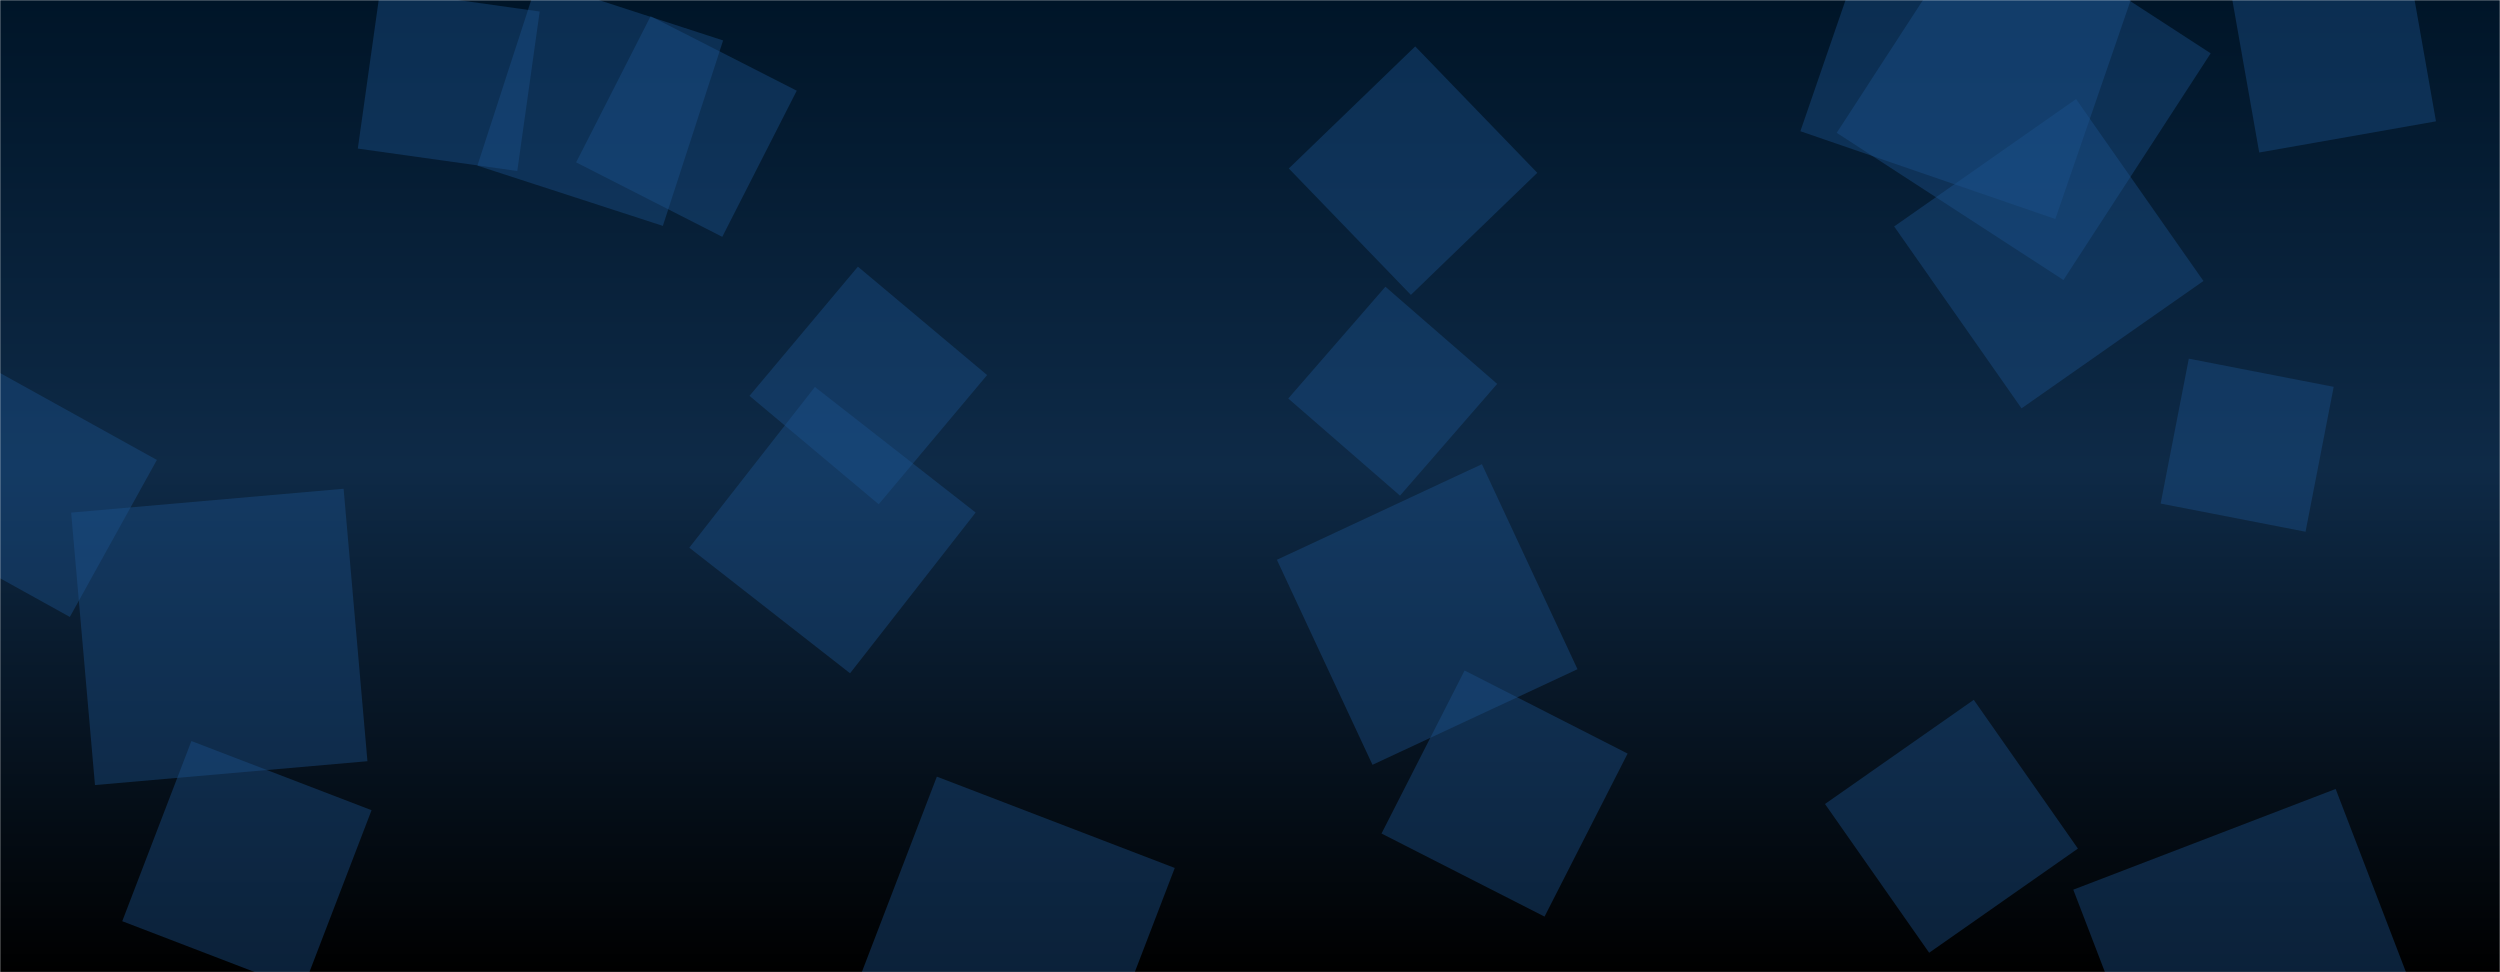 <svg xmlns="http://www.w3.org/2000/svg" version="1.1" xmlns:xlink="http://www.w3.org/1999/xlink" xmlns:svgjs="http://svgjs.com/svgjs" width="1440" height="560" preserveAspectRatio="none" viewBox="0 0 1440 560"><g mask="url(&quot;#SvgjsMask1042&quot;)" fill="none"><rect width="1440" height="560" x="0" y="0" fill="url(#SvgjsLinearGradient1043)"></rect><path d="M889.658 527.96L937.502 434.059 843.602 386.214 795.757 480.115z" fill="rgba(28, 83, 142, 0.4)" class="triangle-float2"></path><path d="M1196.877 488.781L1136.88 403.096 1051.196 463.093 1111.193 548.778z" fill="rgba(28, 83, 142, 0.4)" class="triangle-float2"></path><path d="M1057.96 76.502L1188.546 161.306 1273.349 30.72 1142.763-54.084z" fill="rgba(28, 83, 142, 0.4)" class="triangle-float1"></path><path d="M1344.211 222.818L1260.753 206.596 1244.531 290.053 1327.988 306.276z" fill="rgba(28, 83, 142, 0.4)" class="triangle-float2"></path><path d="M1195.809 57.068L1091.033 130.433 1164.398 235.21 1269.174 161.845z" fill="rgba(28, 83, 142, 0.4)" class="triangle-float3"></path><path d="M431.715 228.009L506.13 290.451 568.572 216.035 494.157 153.593z" fill="rgba(28, 83, 142, 0.4)" class="triangle-float1"></path><path d="M1037.023 75.585L1183.873 126.149 1234.437-20.701 1087.587-71.266z" fill="rgba(28, 83, 142, 0.4)" class="triangle-float1"></path><path d="M214.013 466.677L110.245 426.844 70.413 530.612 174.181 570.444z" fill="rgba(28, 83, 142, 0.4)" class="triangle-float1"></path><path d="M1385.172-31.927L1283.36-13.975 1301.312 87.838 1403.125 69.886z" fill="rgba(28, 83, 142, 0.4)" class="triangle-float3"></path><path d="M416.513 23.296L309.694-11.412 274.987 95.407 381.806 130.115z" fill="rgba(28, 83, 142, 0.4)" class="triangle-float1"></path><path d="M40.978 295.254L54.708 452.19 211.643 438.46 197.913 281.524z" fill="rgba(28, 83, 142, 0.4)" class="triangle-float1"></path><path d="M310.862 6.643L219.014-6.266 206.105 85.583 297.954 98.491z" fill="rgba(28, 83, 142, 0.4)" class="triangle-float1"></path><path d="M1403.346 605.561L1345.335 454.437 1194.211 512.448 1252.222 663.573z" fill="rgba(28, 83, 142, 0.4)" class="triangle-float2"></path><path d="M742.356 97.044L812.667 169.853 885.476 99.542 815.165 26.733z" fill="rgba(28, 83, 142, 0.4)" class="triangle-float2"></path><path d="M735.487 322.435L790.552 440.523 908.641 385.457 853.575 267.369z" fill="rgba(28, 83, 142, 0.4)" class="triangle-float1"></path><path d="M416.034 136.418L458.925 52.24 374.747 9.35 331.856 93.527z" fill="rgba(28, 83, 142, 0.4)" class="triangle-float3"></path><path d="M489.629 387.811L561.968 295.221 469.378 222.881 397.039 315.471z" fill="rgba(28, 83, 142, 0.4)" class="triangle-float2"></path><path d="M40.231 355.364L90.36 264.928-0.076 214.799-50.205 305.235z" fill="rgba(28, 83, 142, 0.4)" class="triangle-float2"></path><path d="M742.031 229.532L806.407 285.494 862.368 221.118 797.992 165.156z" fill="rgba(28, 83, 142, 0.4)" class="triangle-float3"></path><path d="M539.626 447.344L487.023 584.379 624.058 636.981 676.661 499.947z" fill="rgba(28, 83, 142, 0.4)" class="triangle-float3"></path></g><defs><mask id="SvgjsMask1042"><rect width="1440" height="560" fill="#ffffff"></rect></mask><linearGradient x1="50%" y1="100%" x2="50%" y2="0%" gradientUnits="userSpaceOnUse" id="SvgjsLinearGradient1043"><stop stop-color="rgba(0, 0, 0, 1)" offset="0"></stop><stop stop-color="rgba(14, 42, 71, 1)" offset="0.52"></stop><stop stop-color="rgba(0, 21, 40, 1)" offset="1"></stop></linearGradient><style>
            @keyframes float1 {
                0%{transform: translate(0, 0)}
                50%{transform: translate(-10px, 0)}
                100%{transform: translate(0, 0)}
            }

            .triangle-float1 {
                animation: float1 5s infinite;
            }

            @keyframes float2 {
                0%{transform: translate(0, 0)}
                50%{transform: translate(-5px, -5px)}
                100%{transform: translate(0, 0)}
            }

            .triangle-float2 {
                animation: float2 4s infinite;
            }

            @keyframes float3 {
                0%{transform: translate(0, 0)}
                50%{transform: translate(0, -10px)}
                100%{transform: translate(0, 0)}
            }

            .triangle-float3 {
                animation: float3 6s infinite;
            }
        </style></defs></svg>